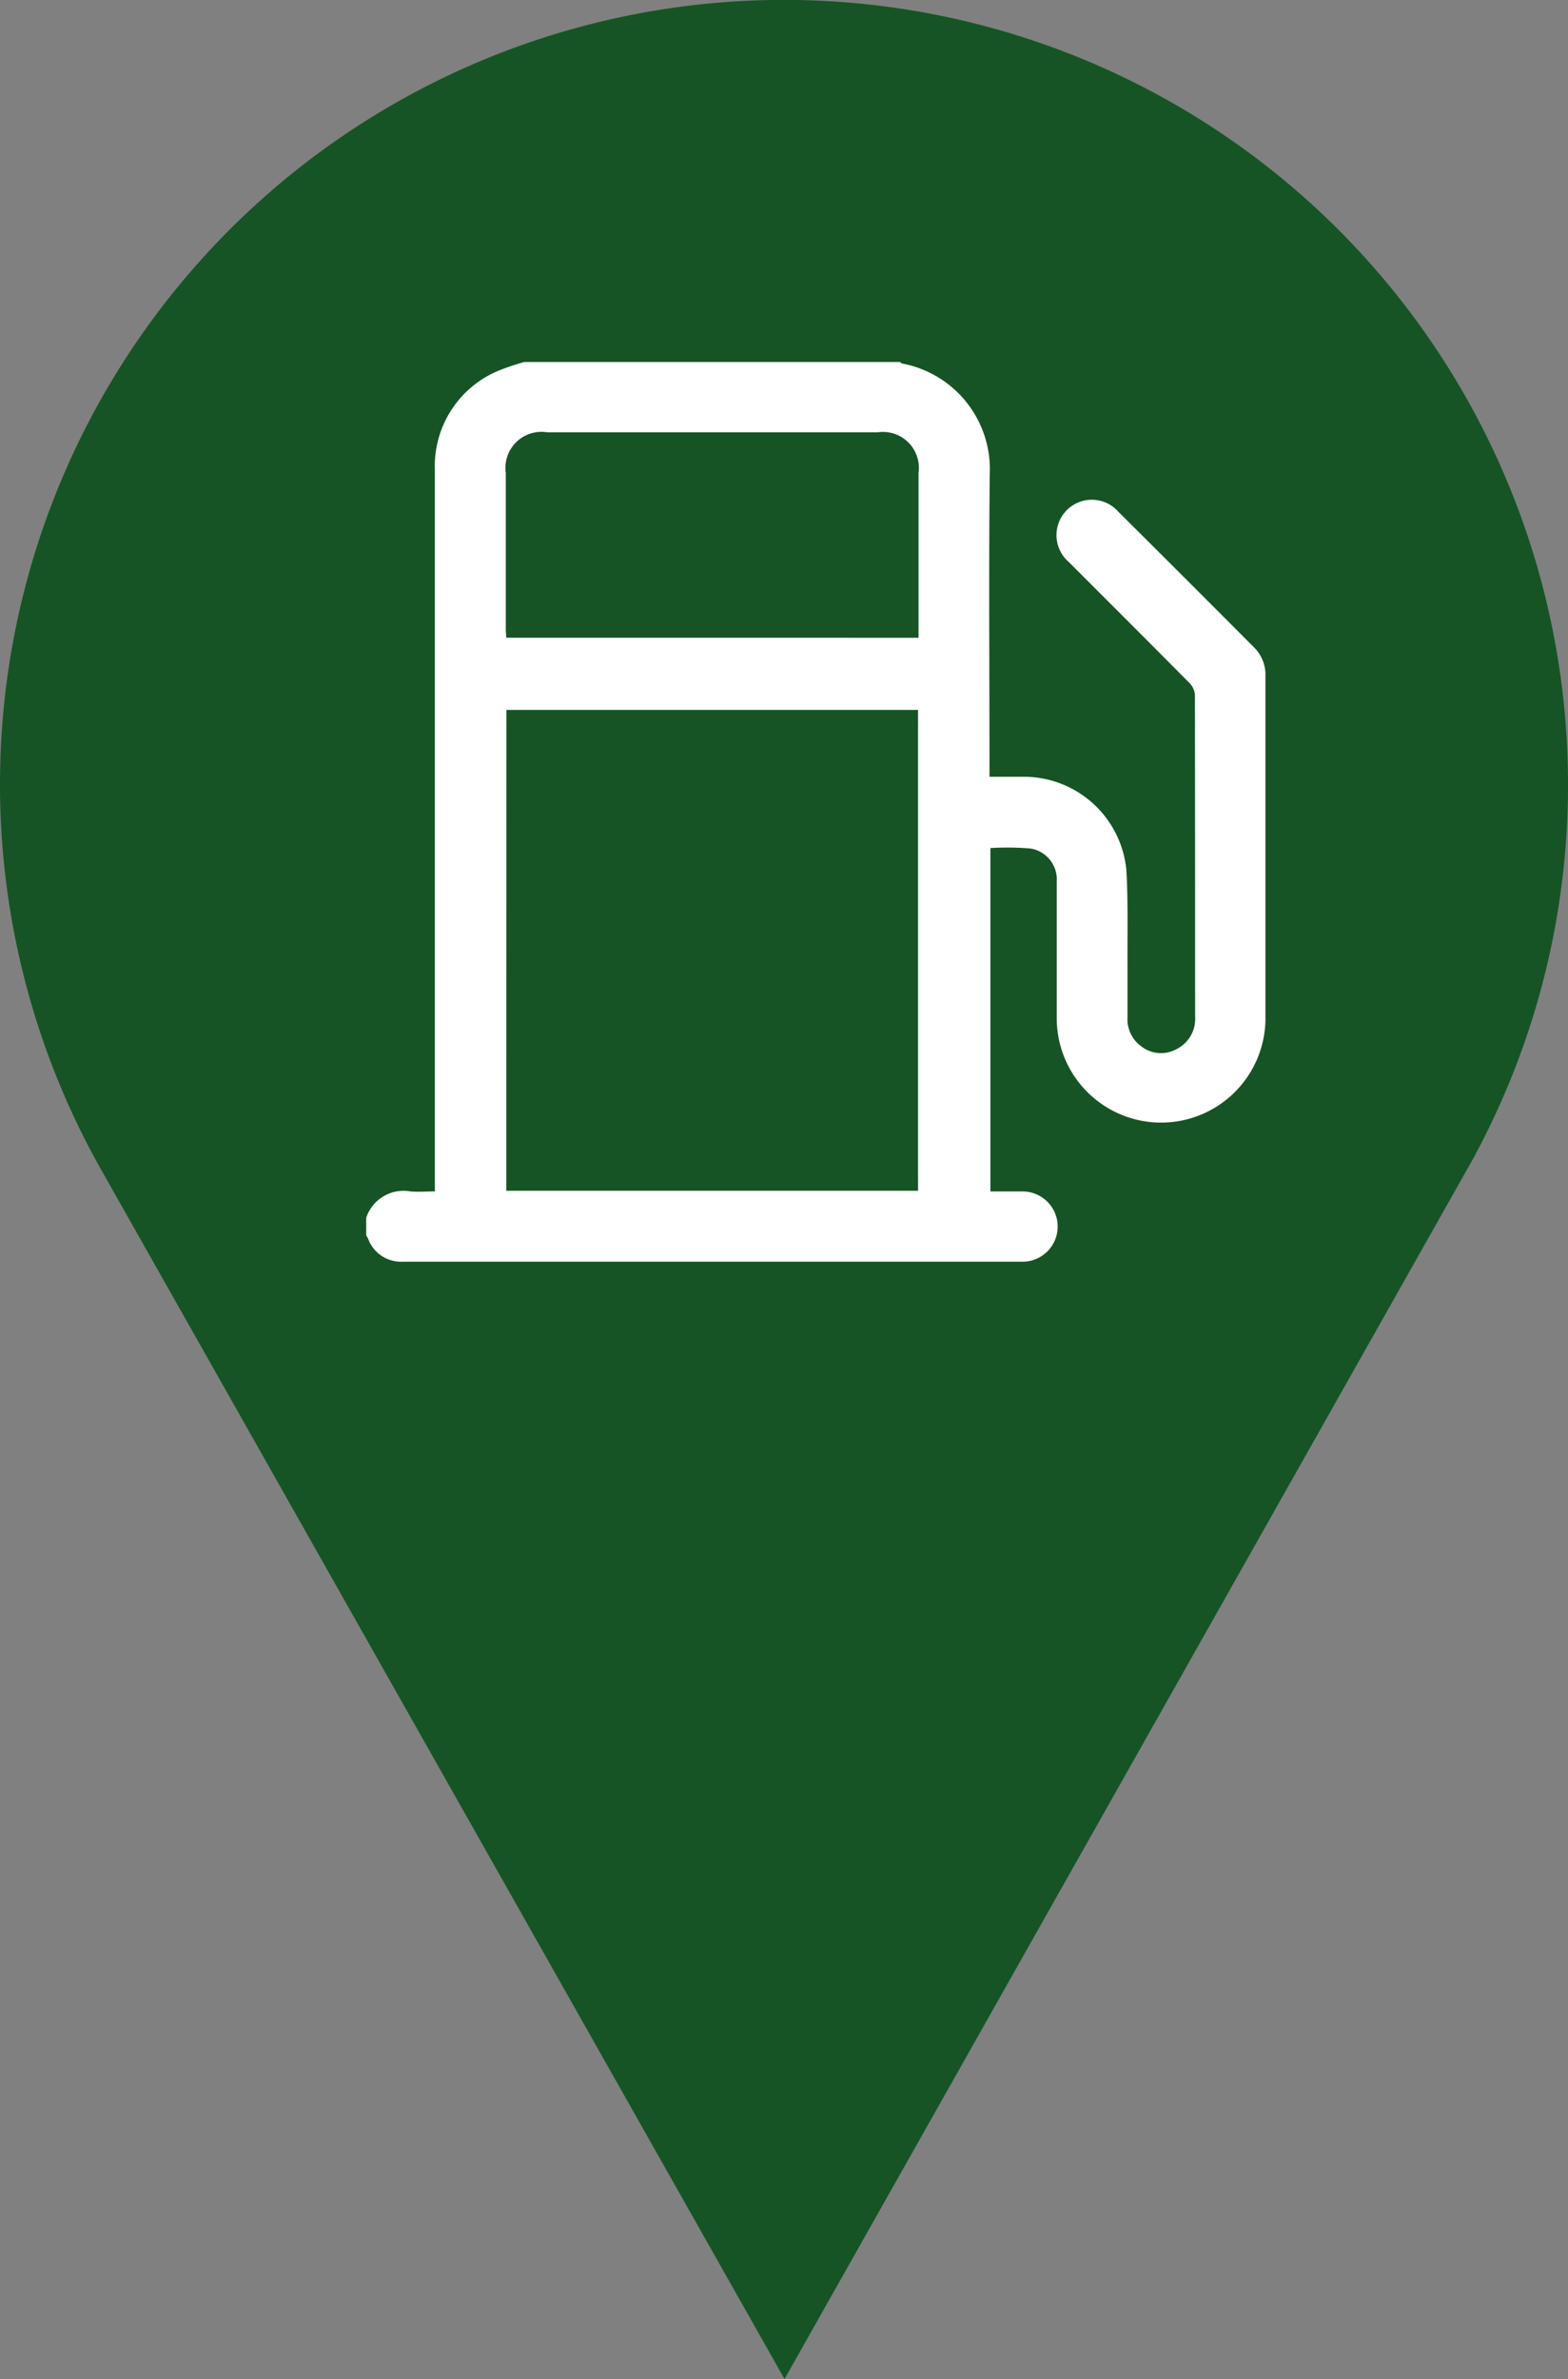 <svg xmlns="http://www.w3.org/2000/svg" width="49.264" height="74.705"><rect width="100%" height="100%" fill="#808080" stroke="none"/><g data-name="Сгруппировать 363"><path data-name="Контур 297" d="M49.264 24.631A24.632 24.632 0 103.099 36.59l21.549 38.115 21.71-38.452h-.006a24.527 24.527 0 002.912-11.622z" fill="#165425"/><g data-name="Сгруппировать 362"><g data-name="Сгруппировать 361"><g data-name="Сгруппировать 360"><path data-name="Контур 298" d="M16.471 11.368h11.808c.021.017.04.044.063.047a3.377 3.377 0 012.754 3.483c-.032 3.052-.008 6.1-.008 9.158v.336h1.165a3.238 3.238 0 013.137 2.944c.057 1.027.028 2.059.035 3.088v1.518a1.046 1.046 0 00.426.91 1.009 1.009 0 001.116.091 1.059 1.059 0 00.582-1.018q0-5.049-.006-10.1a.592.592 0 00-.168-.373c-1.261-1.275-2.533-2.539-3.8-3.809a1.111 1.111 0 111.565-1.57q2.133 2.12 4.254 4.25a1.2 1.2 0 01.364.89v10.84a3.279 3.279 0 01-6.557-.075v-4.3a.981.981 0 00-.841-1.035 8.741 8.741 0 00-1.243-.012v10.782h1.014a1.103 1.103 0 11-.008 2.206h-19.48a1.1 1.1 0 01-1.074-.712c-.018-.04-.042-.077-.064-.116v-.548a1.234 1.234 0 011.386-.831c.252.023.507 0 .772 0V14.755a3.241 3.241 0 011.983-3.108 7.276 7.276 0 01.825-.279zm-.564 26.024h12.936v-15.1H15.91zm12.952-17.365v-5.183a1.128 1.128 0 00-1.274-1.27h-10.4a1.132 1.132 0 00-1.294 1.278v4.883c0 .1.01.192.016.291z" fill="#fff"/></g></g></g></g></svg>